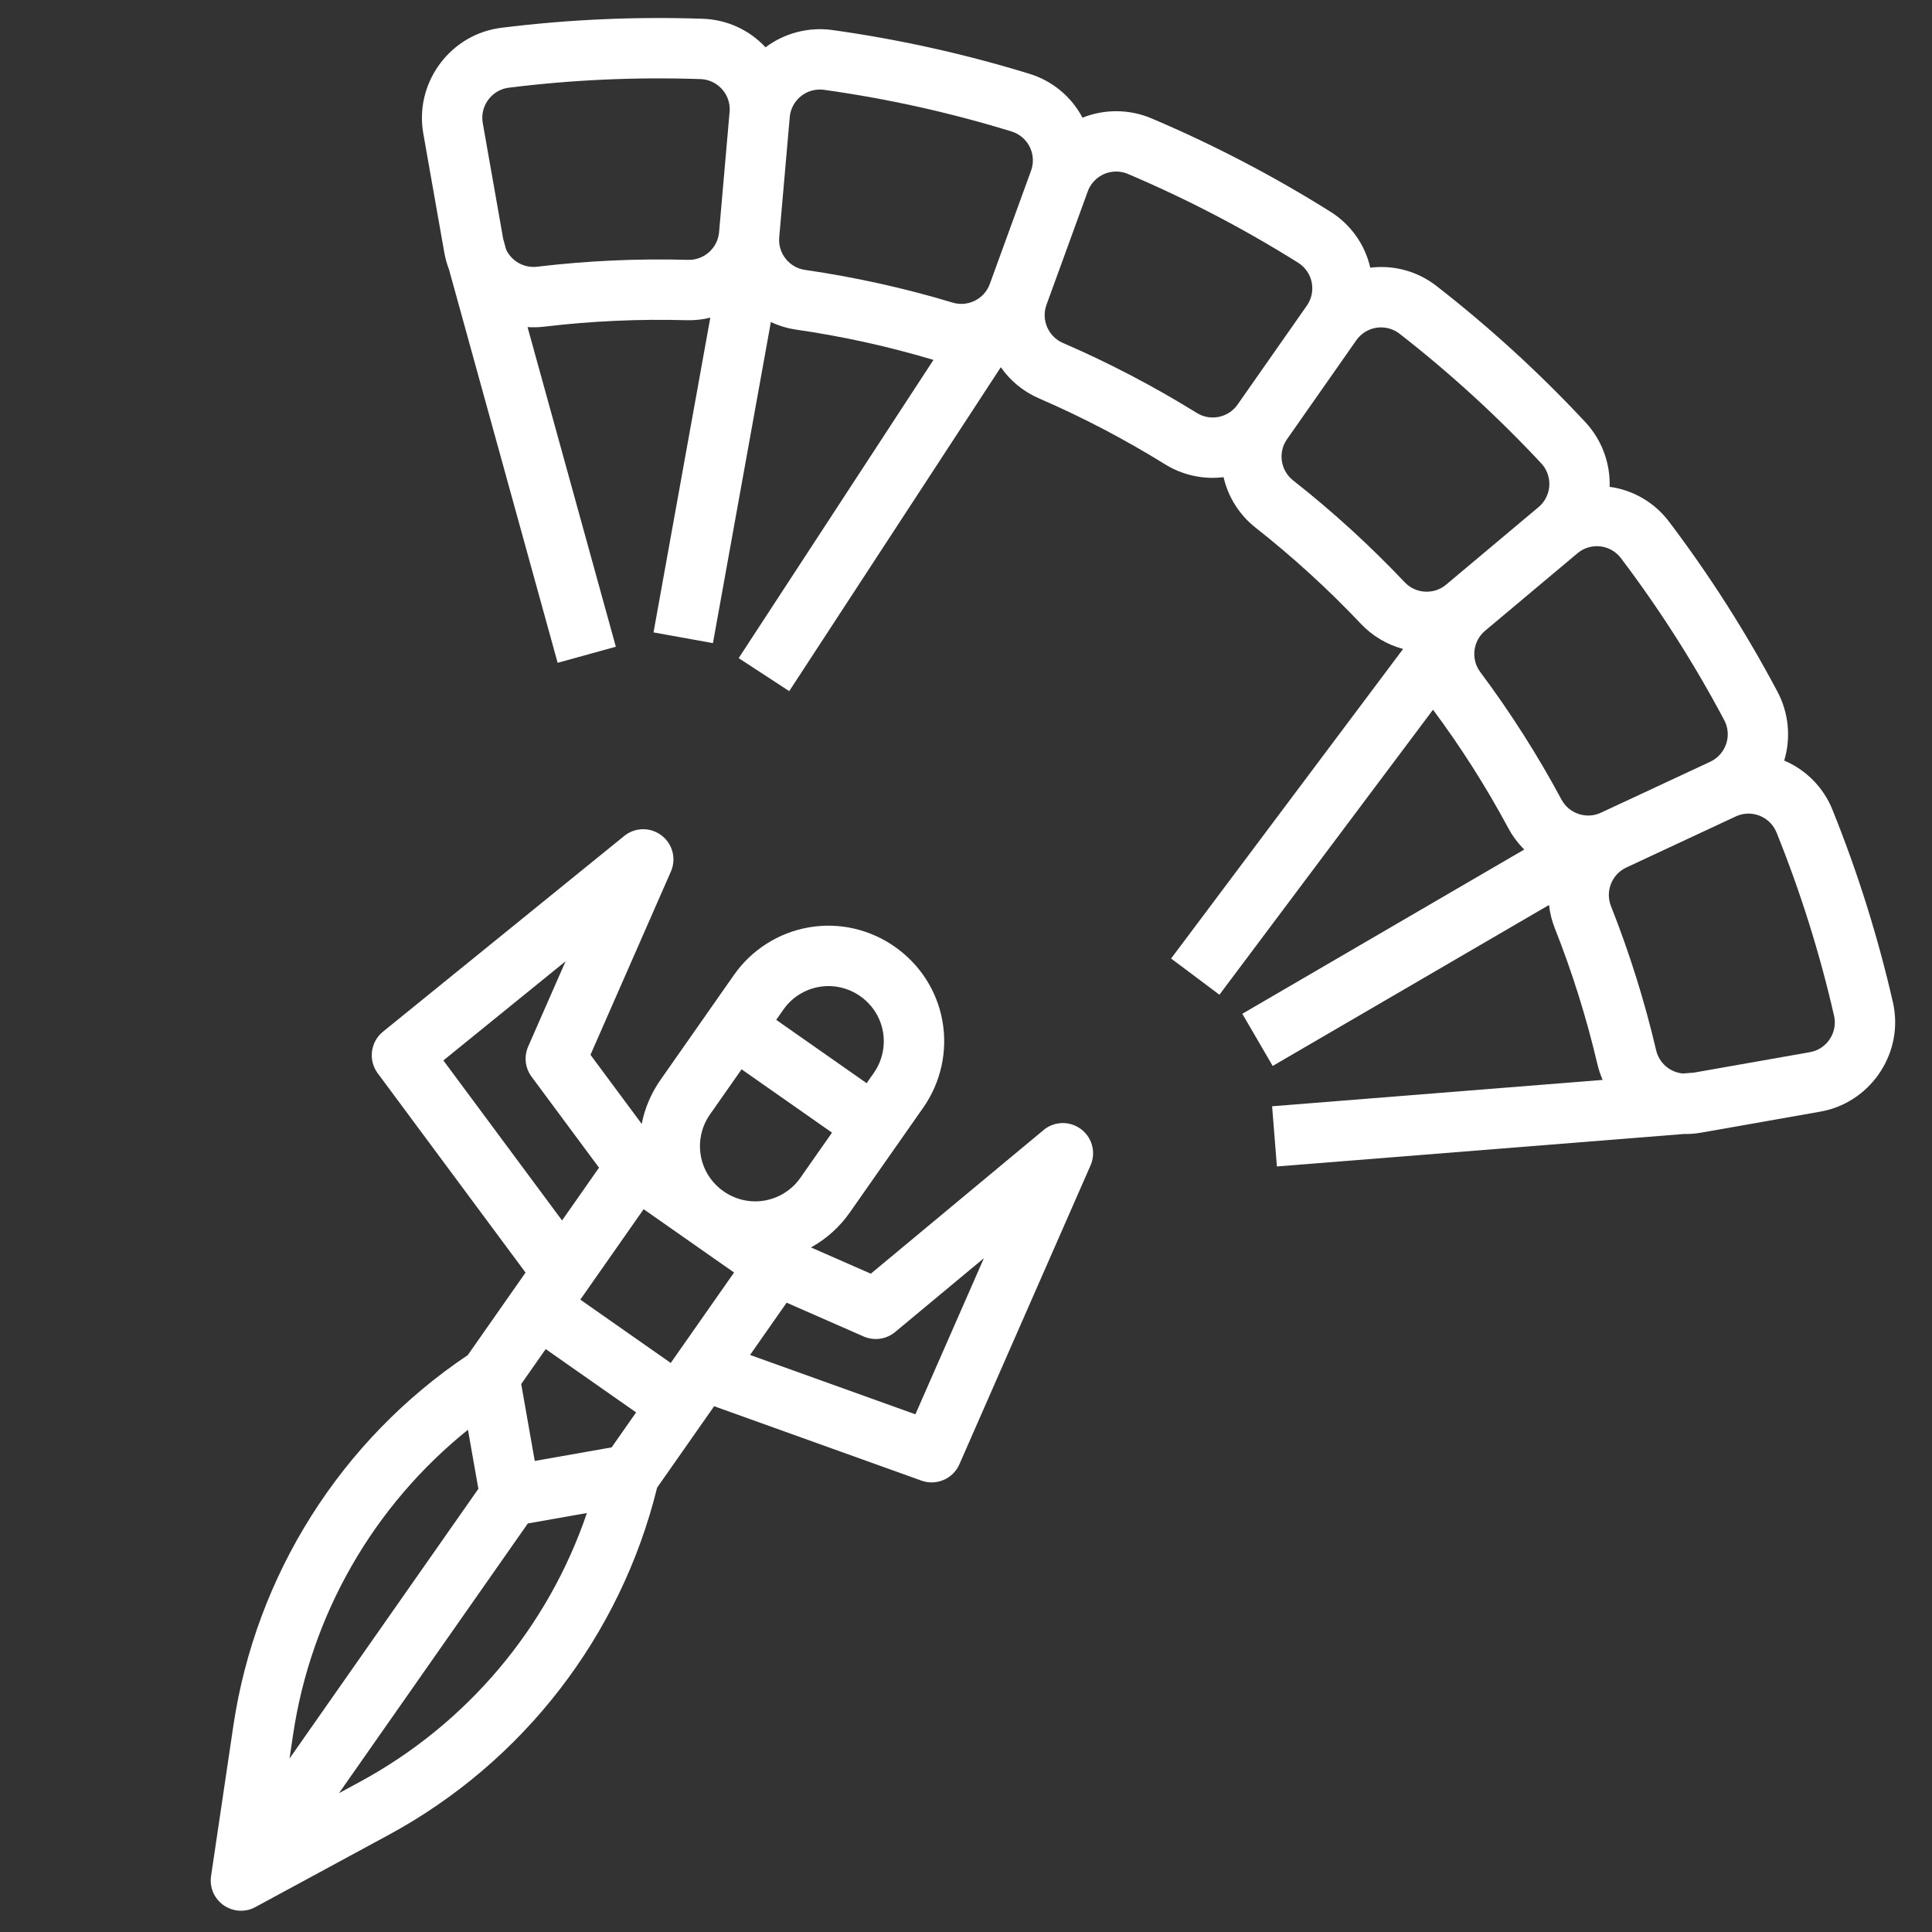 <?xml version="1.0" encoding="UTF-8" standalone="no"?><!DOCTYPE svg PUBLIC "-//W3C//DTD SVG 1.1//EN" "http://www.w3.org/Graphics/SVG/1.1/DTD/svg11.dtd"><svg width="100%" height="100%" viewBox="0 0 130 130" version="1.1" xmlns="http://www.w3.org/2000/svg" xmlns:xlink="http://www.w3.org/1999/xlink" xml:space="preserve" xmlns:serif="http://www.serif.com/" style="fill-rule:evenodd;clip-rule:evenodd;stroke-linejoin:round;stroke-miterlimit:2;"><rect x="0" y="0" width="130" height="130" fill="#333333" stroke="none"/><g id="Out_line"><path d="M127.369,67.435c-1.011,-4.416 -2.37,-8.745 -4.066,-12.946c-0.597,-1.492 -1.767,-2.685 -3.248,-3.311c0.464,-1.538 0.304,-3.199 -0.445,-4.621c-2.125,-4.006 -4.567,-7.836 -7.302,-11.453c-0.966,-1.283 -2.406,-2.129 -3.998,-2.347c0.049,-1.606 -0.537,-3.169 -1.63,-4.347c-3.089,-3.313 -6.437,-6.375 -10.01,-9.159c-1.264,-0.991 -2.873,-1.438 -4.467,-1.239c-0.359,-1.566 -1.329,-2.926 -2.693,-3.774c-3.838,-2.406 -7.86,-4.504 -12.029,-6.274c-1.482,-0.625 -3.151,-0.641 -4.643,-0.045c-0.749,-1.421 -2.036,-2.485 -3.573,-2.954c-4.334,-1.333 -8.769,-2.318 -13.26,-2.945c-1.592,-0.218 -3.208,0.2 -4.494,1.163c-1.095,-1.178 -2.616,-1.869 -4.223,-1.92c-4.527,-0.156 -9.06,0.046 -13.556,0.607c-0.101,0.013 -0.203,0.028 -0.304,0.046c-3.293,0.58 -5.526,3.768 -4.946,7.062l1.413,8.012c0.069,0.389 0.175,0.769 0.316,1.138l7.312,26.471l3.916,-1.081l-5.941,-21.508c0.373,0.025 0.746,0.015 1.117,-0.029c3.176,-0.379 6.375,-0.524 9.571,-0.435c0.413,0.011 0.826,-0.019 1.233,-0.09c0.127,-0.023 0.252,-0.053 0.376,-0.083l-3.821,21.18l3.998,0.721l3.898,-21.605c0.543,0.255 1.121,0.427 1.715,0.513c3.121,0.451 6.204,1.131 9.226,2.035l-13.107,20.066l3.401,2.222l14.237,-21.796c0.643,0.922 1.531,1.647 2.563,2.094c2.935,1.271 5.774,2.755 8.493,4.441c1.174,0.727 2.561,1.032 3.932,0.864c0.311,1.347 1.074,2.547 2.16,3.402c2.514,1.979 4.88,4.138 7.079,6.462c0.772,0.817 1.756,1.404 2.842,1.695l-15.61,20.83l3.251,2.436l14.373,-19.179c1.882,2.53 3.576,5.195 5.067,7.973c0.285,0.528 0.646,1.012 1.072,1.435l-18.972,11.053l2.045,3.51l18.594,-10.832c0.059,0.538 0.19,1.065 0.39,1.569c1.177,2.973 2.134,6.029 2.864,9.143c0.086,0.363 0.204,0.718 0.355,1.059l-22.243,1.774l0.323,4.05l27.376,-2.184c0.395,0.008 0.789,-0.023 1.177,-0.092l8.013,-1.413c3.293,-0.581 5.525,-3.769 4.944,-7.062c-0.017,-0.101 -0.038,-0.202 -0.061,-0.302Zm-81.067,-49.95c-3.396,-0.095 -6.795,0.06 -10.168,0.462c-0.869,0.103 -1.711,-0.368 -2.079,-1.161l-0.196,-0.71l-1.376,-7.804c-0.193,-1.099 0.552,-2.162 1.651,-2.356c0.033,-0.006 0.067,-0.011 0.101,-0.015c4.282,-0.534 8.599,-0.727 12.911,-0.578c0.953,0.036 1.758,0.738 1.924,1.677c0.031,0.175 0.039,0.354 0.023,0.531l-0.708,8.09l-0.001,0.013l0,0c-0.095,1.064 -1.014,1.881 -2.082,1.851Zm6.13,-1.509l0.708,-8.09l0,0l0,-0.002l0,-0.003c0.081,-0.914 0.77,-1.666 1.673,-1.825c0.209,-0.037 0.422,-0.041 0.632,-0.012c4.276,0.597 8.498,1.534 12.625,2.804c0.726,0.225 1.267,0.839 1.399,1.588c0.062,0.352 0.03,0.714 -0.092,1.049l0,0l-0.002,0.007l-2.775,7.623c-0.367,1.006 -1.47,1.557 -2.494,1.248c-3.255,-0.98 -6.577,-1.716 -9.941,-2.202c-1.059,-0.153 -1.826,-1.119 -1.733,-2.185Zm19.085,7.098c-0.98,-0.424 -1.468,-1.553 -1.104,-2.558l2.779,-7.635c0.248,-0.682 0.843,-1.181 1.558,-1.307c0.386,-0.068 0.783,-0.023 1.144,0.13c3.971,1.686 7.803,3.684 11.458,5.976c0.486,0.305 0.82,0.802 0.919,1.367c0.094,0.531 -0.027,1.078 -0.337,1.52l-4.665,6.663c-0.615,0.876 -1.821,1.124 -2.731,0.561c-2.888,-1.79 -5.903,-3.367 -9.021,-4.717l0,0Zm15.486,9.244c-0.84,-0.663 -1.02,-1.881 -0.407,-2.758l4.666,-6.663c0.309,-0.442 0.782,-0.743 1.313,-0.837c0.564,-0.099 1.146,0.045 1.599,0.396c3.403,2.652 6.592,5.569 9.535,8.723c0.266,0.287 0.445,0.646 0.513,1.032c0.126,0.714 -0.14,1.444 -0.696,1.91l0,0l-6.215,5.215l-0.009,0.008l0,0c-0.82,0.685 -2.047,0.614 -2.781,-0.163c-2.335,-2.468 -4.848,-4.762 -7.518,-6.863l0,0Zm12.6,12.901c-0.641,-0.858 -0.499,-2.082 0.32,-2.771l6.215,-5.215l0,0l0.001,0l0.004,-0.004c0.273,-0.23 0.603,-0.384 0.954,-0.446c0.749,-0.132 1.511,0.167 1.971,0.772c2.605,3.444 4.93,7.09 6.953,10.904c0.099,0.188 0.168,0.389 0.205,0.598c0.159,0.904 -0.312,1.808 -1.143,2.196l0,0l-0.005,0.003l-7.36,3.432c-0.971,0.451 -2.14,0.061 -2.646,-0.881c-1.607,-2.995 -3.435,-5.866 -5.469,-8.588l0,0Zm23.518,24.701c-0.306,0.466 -0.791,0.784 -1.34,0.879l-7.804,1.376l-0.734,0.058c-0.872,-0.074 -1.602,-0.704 -1.803,-1.556c-0.775,-3.307 -1.792,-6.554 -3.043,-9.712c-0.393,-0.994 0.06,-2.137 1.028,-2.59l7.37,-3.438c0.163,-0.076 0.335,-0.13 0.512,-0.161c0.938,-0.163 1.87,0.354 2.23,1.235c1.615,4.002 2.91,8.125 3.872,12.331c0.127,0.543 0.022,1.115 -0.288,1.578l0,0Z" style="fill:#fff;fill-rule:nonzero;"/><path d="M70.222,76.036l-11.626,9.668l-4.029,-1.767c1.04,-0.573 1.935,-1.378 2.615,-2.352l4.943,-7.059c1.184,-1.69 1.649,-3.783 1.29,-5.815c-0.74,-4.201 -4.807,-7.048 -9.008,-6.307c-2.032,0.358 -3.84,1.51 -5.022,3.201l-4.943,7.059c-0.623,0.888 -1.053,1.896 -1.263,2.96l-3.447,-4.648l5.412,-12.334c0.161,-0.367 0.21,-0.774 0.14,-1.169c-0.194,-1.097 -1.256,-1.841 -2.353,-1.647c-0.34,0.06 -0.659,0.205 -0.927,0.423l-16.24,13.176c-0.84,0.681 -0.996,1.919 -0.352,2.788l9.951,13.416l-3.887,5.552c-8.531,5.722 -14.264,14.787 -15.775,24.948l-1.5,10.113c-0.032,0.216 -0.029,0.436 0.009,0.651c0.194,1.097 1.256,1.841 2.353,1.647c0.215,-0.037 0.423,-0.11 0.615,-0.214l8.99,-4.868c9.031,-4.896 15.59,-13.382 18.048,-23.357l3.837,-5.479l13.954,5.008c0.999,0.359 2.12,-0.123 2.546,-1.096l8.828,-20.12c0.161,-0.367 0.21,-0.774 0.14,-1.169c-0.193,-1.097 -1.255,-1.841 -2.353,-1.647c-0.348,0.061 -0.674,0.212 -0.946,0.438l0,0Zm-20.828,9.589l-4.261,6.085l-6.085,-4.261l4.261,-6.085l6.085,4.261Zm-8.239,11.766l-5.172,0.912l-0.912,-5.173l1.647,-2.353l6.085,4.26l-1.648,2.354Zm13.955,-30.983c2.006,-0.354 3.948,1.006 4.302,3.012c0.171,0.97 -0.05,1.969 -0.615,2.776l-0.483,0.689l-6.084,-4.261l0.482,-0.689c0.563,-0.809 1.427,-1.359 2.398,-1.527Zm-7.341,8.586l2.131,-3.042l6.084,4.261l-2.13,3.042c-0.565,0.806 -1.427,1.355 -2.397,1.526c-2.006,0.354 -3.948,-1.006 -4.302,-3.013c-0.171,-0.969 0.05,-1.967 0.614,-2.774Zm-17.935,-3.639l8.223,-6.673l-2.519,5.741c-0.292,0.667 -0.205,1.442 0.229,2.026l4.539,6.121l-2.486,3.551l-7.986,-10.766Zm1.654,24.85l0.7,3.975l-12.706,18.147l0.238,-1.602c1.2,-8.075 5.405,-15.406 11.768,-20.52Zm-7.254,23.681l-1.424,0.771l12.706,-18.147l3.975,-0.701c-2.629,7.728 -8.08,14.187 -15.257,18.077Zm37.361,-24.72l-11.126,-3.994l2.462,-3.517l5.182,2.274c0.703,0.308 1.524,0.193 2.115,-0.298l5.976,-4.97l-4.609,10.505Z" style="fill:#fff;fill-rule:nonzero;"/></g></svg>